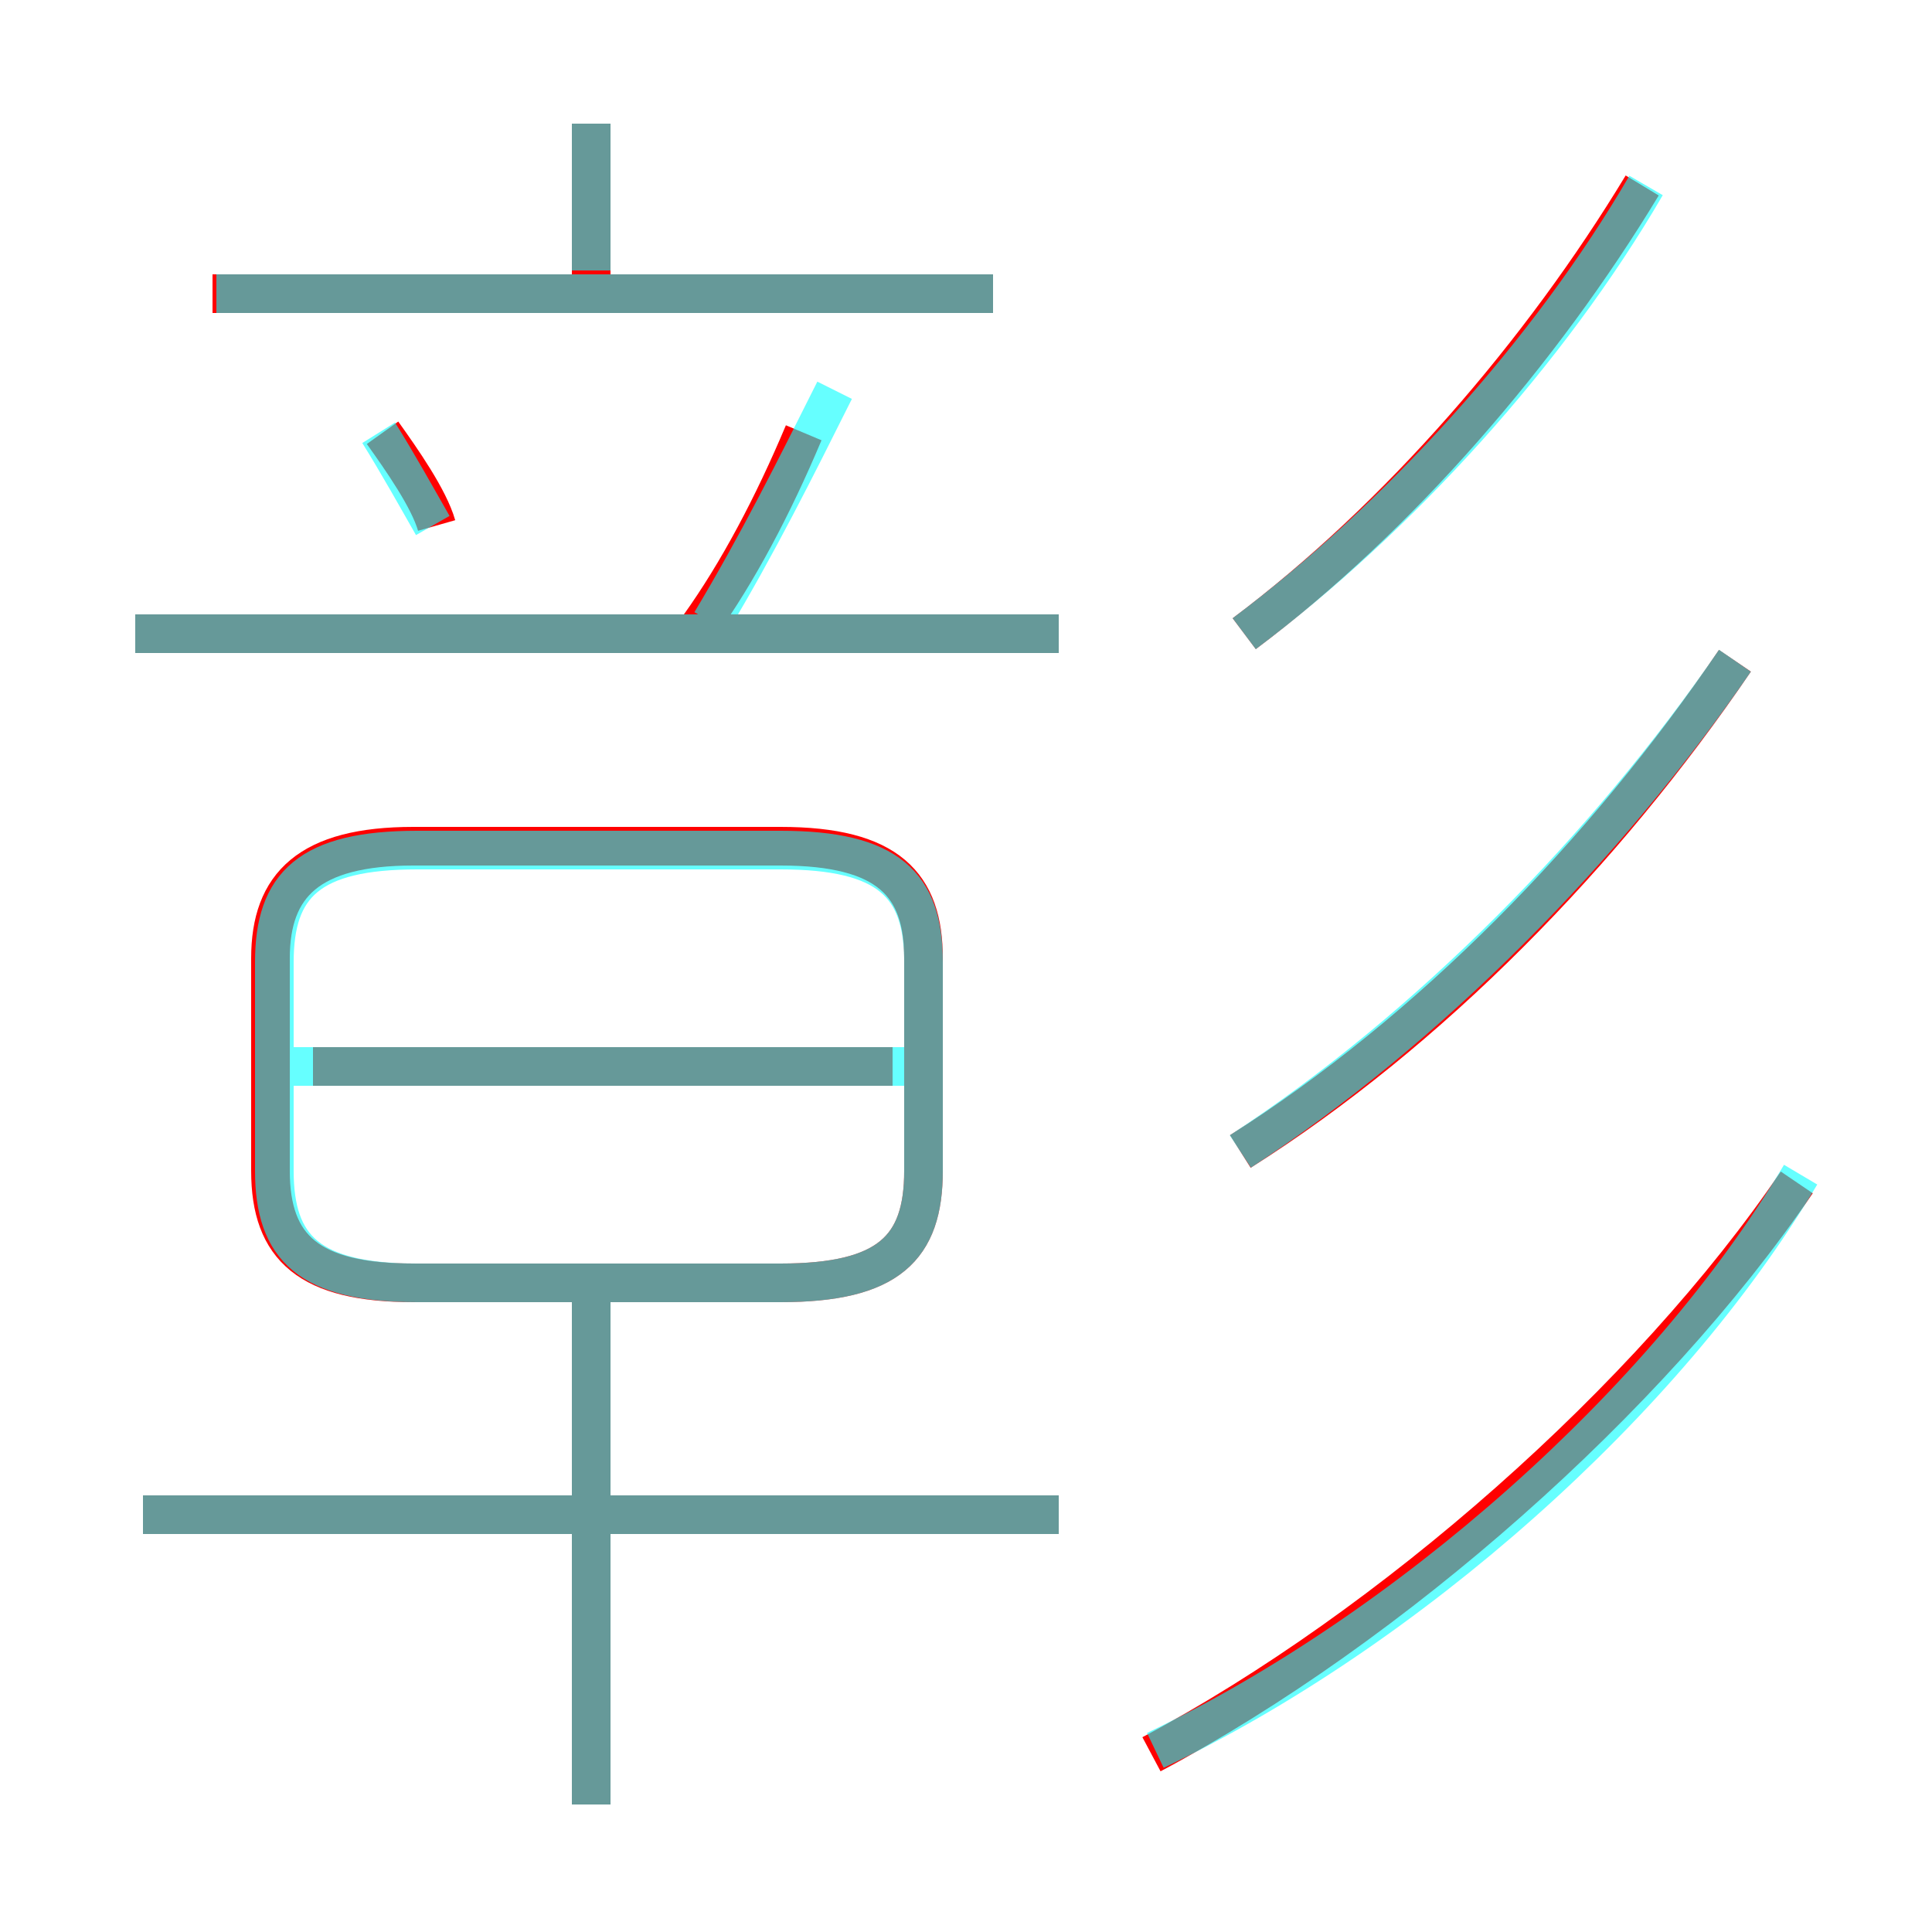 <?xml version='1.0' encoding='utf8'?>
<svg viewBox="0.0 -6.0 50.0 50.0" version="1.1" xmlns="http://www.w3.org/2000/svg">
<rect x="0.0" y="-6.0" width="50.0" height="50.0" fill="#333333" stroke="none"/>
<rect x="-1000" y="-1000" width="2000" height="2000" stroke="white" fill="white"/>
<g style="fill:none;stroke:rgba(255, 0, 0, 1);  stroke-width:1"><path d="M 29.8 1.4 C 36.0 -1.9 42.7 -7.8 46.5 -13.4 M 15.3 2.7 L 15.3 -10.9 M 27.4 -4.8 L 3.7 -4.8 M 10.7 -10.8 L 20.2 -10.8 C 23.0 -10.8 23.9 -11.7 23.9 -13.7 L 23.9 -19.2 C 23.9 -21.1 23.0 -22.1 20.2 -22.1 L 10.7 -22.1 C 8.0 -22.1 7.0 -21.1 7.0 -19.2 L 7.0 -13.7 C 7.0 -11.7 8.0 -10.8 10.7 -10.8 Z M 23.1 -16.4 L 8.1 -16.4 M 11.3 -30.4 C 11.1 -31.1 10.4 -32.1 9.9 -32.8 M 27.4 -27.6 L 3.5 -27.6 M 18.1 -27.8 C 19.1 -29.2 20.0 -30.9 20.8 -32.8 M 25.7 -36.4 L 5.5 -36.4 M 15.3 -36.6 L 15.3 -40.8 M 32.1 -14.2 C 37.0 -17.3 41.5 -21.9 44.9 -26.9 M 32.2 -27.6 C 36.2 -30.6 39.9 -34.9 42.5 -39.2" transform="translate(0.0 38.0)" />
</g>
<g style="fill:none;stroke:rgba(0, 255, 255, 0.6);  stroke-width:1">
<path d="M 29.9 1.3 C 36.4 -1.8 43.1 -7.7 46.6 -13.6 M 15.3 2.7 L 15.3 -10.8 M 27.4 -4.8 L 3.7 -4.8 M 10.8 -10.8 L 20.2 -10.8 C 23.0 -10.8 23.9 -11.7 23.9 -13.7 L 23.9 -19.1 C 23.9 -21.1 23.0 -22.0 20.2 -22.0 L 10.8 -22.0 C 8.0 -22.0 7.1 -21.1 7.1 -19.1 L 7.1 -13.7 C 7.1 -11.7 8.0 -10.8 10.8 -10.8 Z M 23.6 -16.4 L 7.5 -16.4 M 27.4 -27.6 L 3.5 -27.6 M 11.2 -30.4 C 10.8 -31.1 10.3 -32.0 9.8 -32.8 M 18.4 -27.9 C 19.6 -29.9 20.6 -31.9 21.6 -33.9 M 25.7 -36.4 L 5.6 -36.4 M 15.3 -37.0 L 15.3 -40.8 M 32.1 -14.2 C 37.0 -17.4 41.6 -22.1 44.9 -26.9 M 32.2 -27.6 C 36.2 -30.6 40.1 -34.9 42.6 -39.2" transform="translate(0.0 38.0)" />
</g>
</svg>